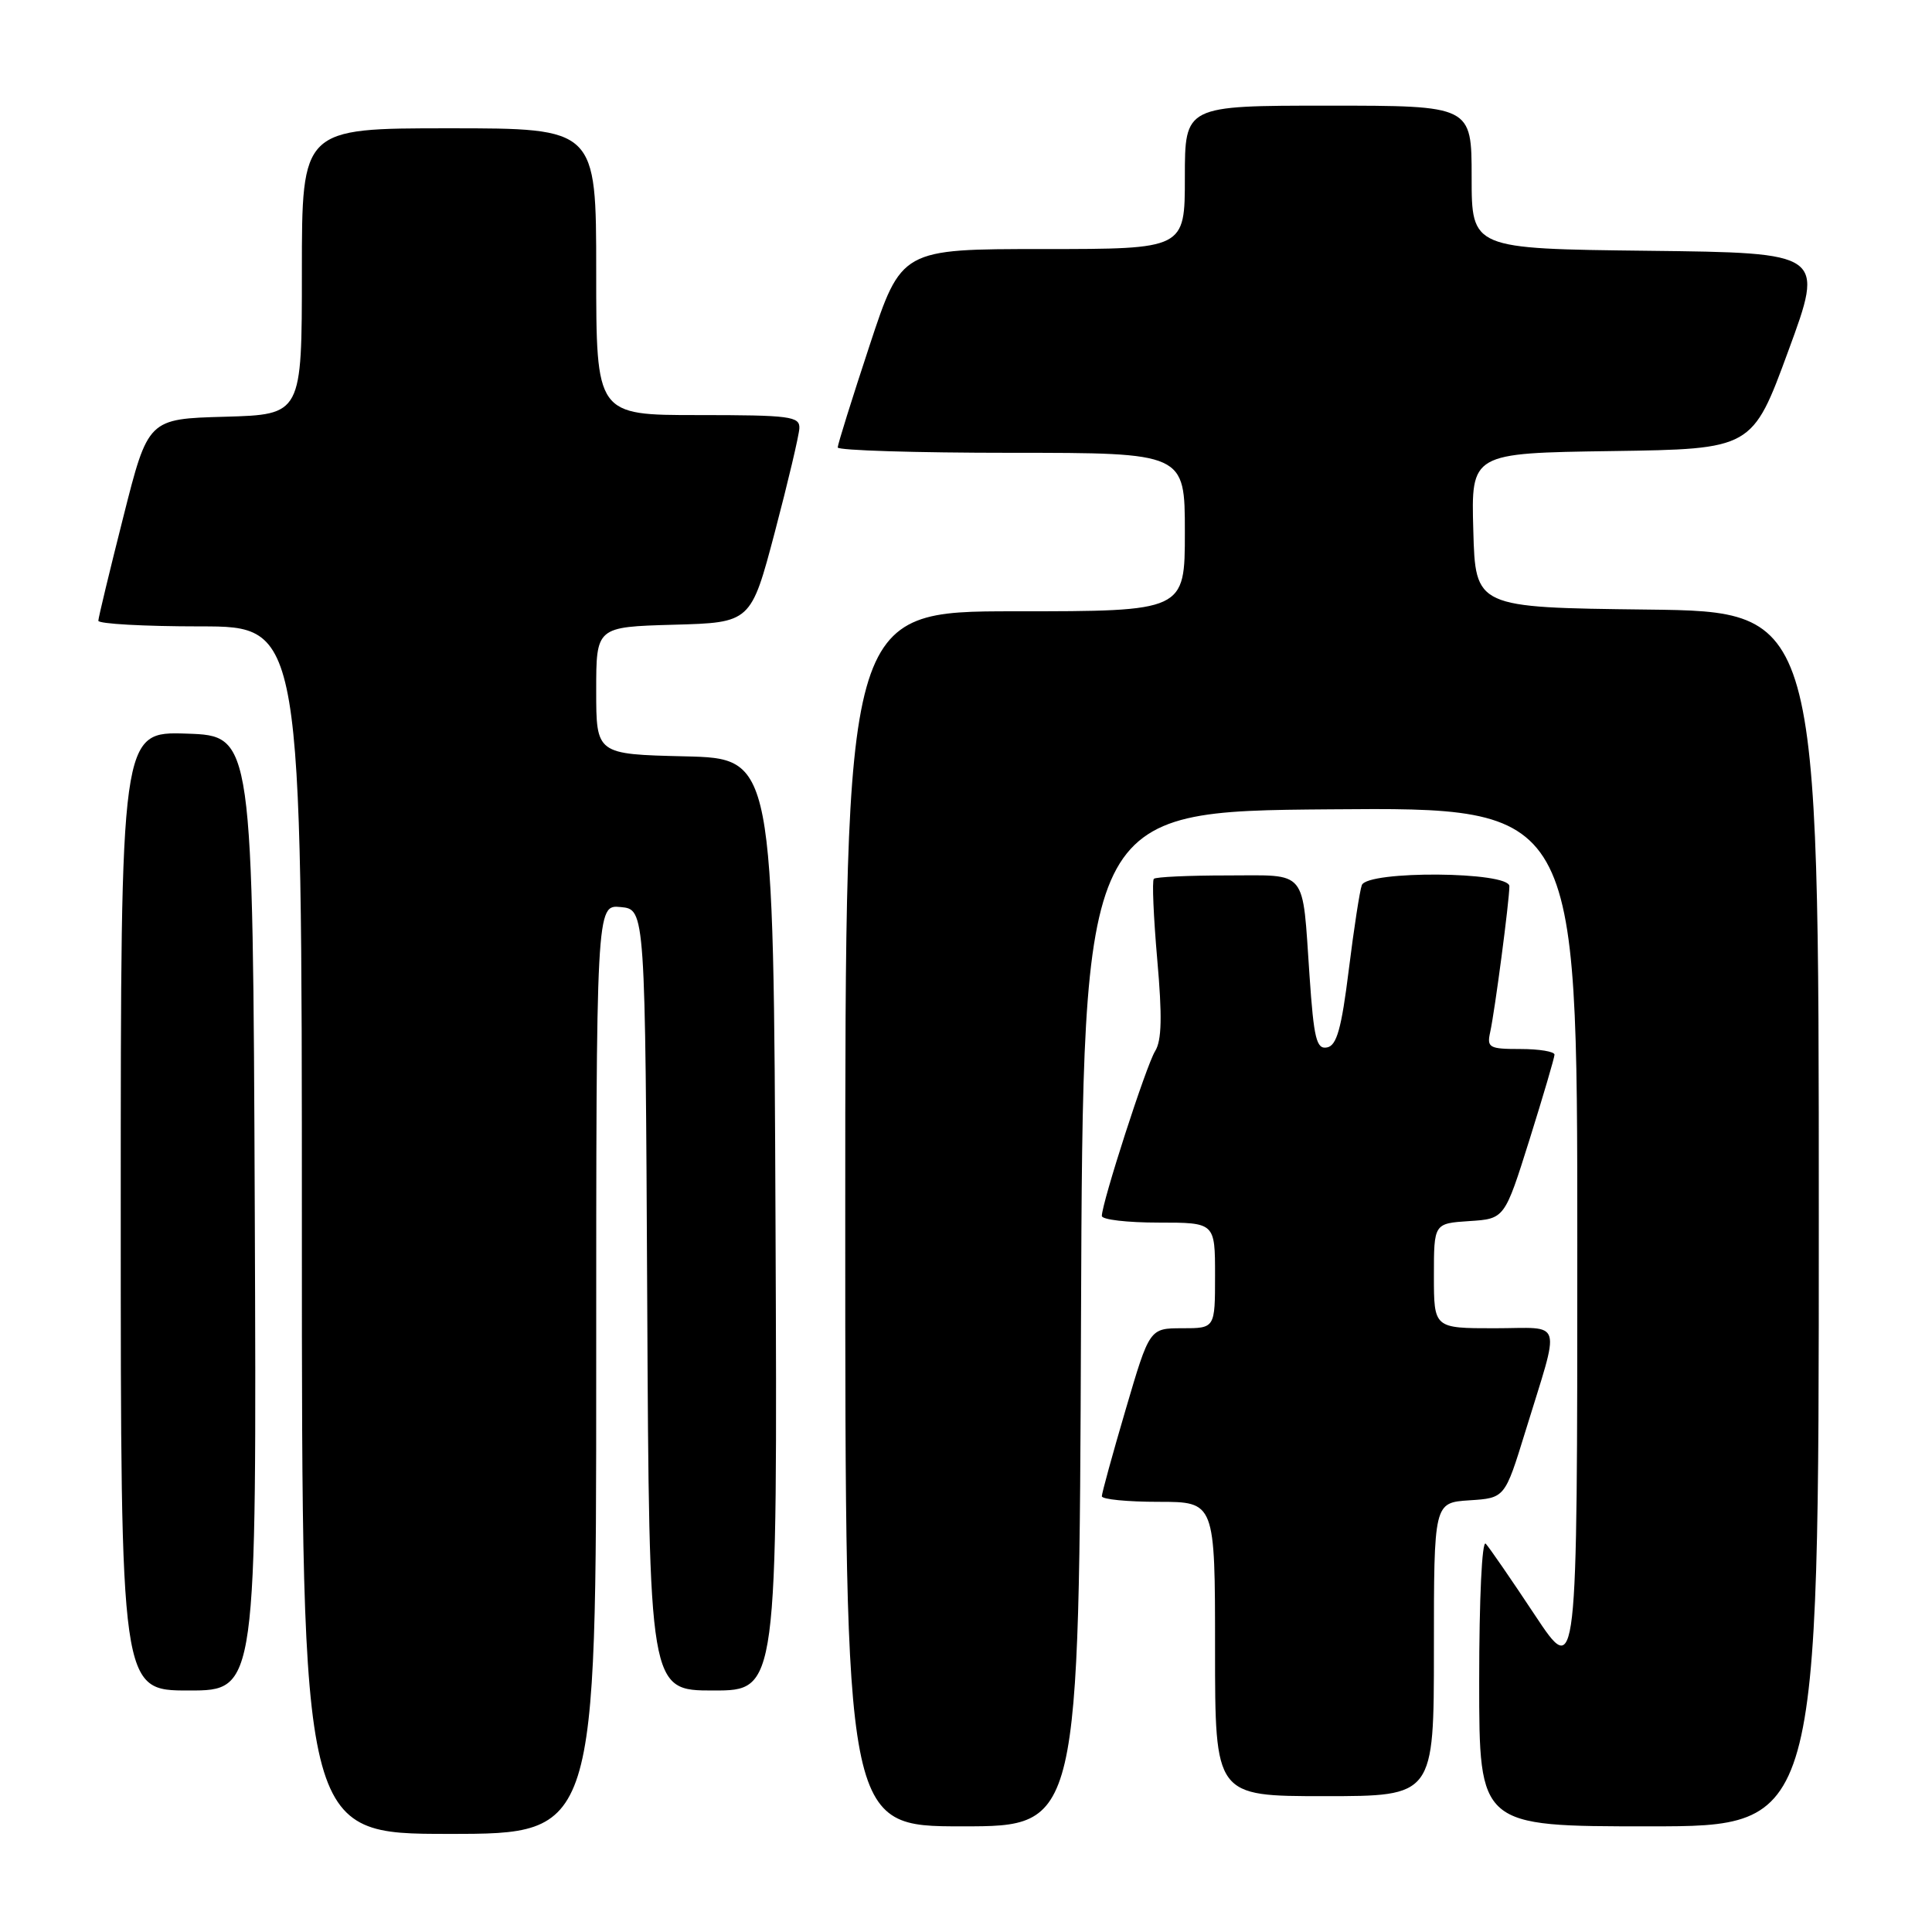 <?xml version="1.0" encoding="UTF-8" standalone="no"?>
<!DOCTYPE svg PUBLIC "-//W3C//DTD SVG 1.1//EN" "http://www.w3.org/Graphics/SVG/1.1/DTD/svg11.dtd" >
<svg xmlns="http://www.w3.org/2000/svg" xmlns:xlink="http://www.w3.org/1999/xlink" version="1.1" viewBox="0 0 256 256">
 <g >
 <path fill="currentColor"
d=" M 79.00 181.44 C 79.00 119.87 79.00 119.87 82.25 120.19 C 85.50 120.50 85.50 120.50 85.76 172.25 C 86.02 224.00 86.02 224.00 94.52 224.00 C 103.02 224.00 103.02 224.00 102.76 162.25 C 102.50 100.50 102.50 100.50 90.75 100.22 C 79.00 99.94 79.00 99.94 79.00 91.50 C 79.00 83.07 79.00 83.07 89.25 82.78 C 99.50 82.50 99.50 82.50 102.67 70.50 C 104.41 63.90 105.87 57.71 105.92 56.75 C 105.99 55.17 104.72 55.00 92.50 55.00 C 79.00 55.00 79.00 55.00 79.00 36.00 C 79.00 17.00 79.00 17.00 59.50 17.00 C 40.00 17.00 40.00 17.00 40.00 35.97 C 40.00 54.93 40.00 54.93 29.81 55.22 C 19.62 55.50 19.62 55.50 16.34 68.50 C 14.53 75.65 13.04 81.84 13.03 82.25 C 13.01 82.66 19.07 83.00 26.50 83.00 C 40.00 83.00 40.00 83.00 40.00 163.00 C 40.00 243.00 40.00 243.00 59.50 243.00 C 79.00 243.00 79.00 243.00 79.00 181.44 Z  M 143.24 174.75 C 143.50 107.50 143.50 107.50 176.25 107.24 C 209.00 106.97 209.00 106.97 209.00 164.73 C 209.00 222.48 209.00 222.48 203.37 213.99 C 200.28 209.32 197.35 205.07 196.87 204.55 C 196.37 204.01 196.00 211.82 196.00 222.80 C 196.00 242.00 196.00 242.00 218.50 242.00 C 241.00 242.00 241.00 242.00 241.00 161.52 C 241.00 81.04 241.00 81.04 218.25 80.77 C 195.50 80.50 195.50 80.50 195.22 70.27 C 194.93 60.04 194.93 60.04 213.56 59.77 C 232.19 59.50 232.19 59.50 236.96 46.50 C 241.74 33.50 241.74 33.50 218.37 33.23 C 195.00 32.96 195.00 32.96 195.00 23.48 C 195.00 14.00 195.00 14.00 176.00 14.00 C 157.00 14.00 157.00 14.00 157.00 23.50 C 157.00 33.00 157.00 33.00 138.22 33.00 C 119.44 33.00 119.44 33.00 115.22 45.79 C 112.90 52.82 111.00 58.90 111.00 59.29 C 111.00 59.68 121.35 60.00 134.00 60.00 C 157.00 60.00 157.00 60.00 157.00 70.50 C 157.00 81.00 157.00 81.00 134.50 81.00 C 112.00 81.00 112.00 81.00 112.00 161.50 C 112.00 242.00 112.00 242.00 127.49 242.00 C 142.99 242.00 142.99 242.00 143.24 174.75 Z  M 190.00 218.55 C 190.00 199.11 190.00 199.11 194.70 198.80 C 199.40 198.50 199.40 198.50 202.10 189.74 C 206.81 174.40 207.28 176.00 198.02 176.00 C 190.00 176.00 190.00 176.00 190.00 169.05 C 190.00 162.11 190.00 162.11 194.69 161.80 C 199.37 161.50 199.37 161.50 202.67 151.00 C 204.48 145.22 205.97 140.16 205.98 139.75 C 205.99 139.34 203.97 139.00 201.48 139.00 C 197.31 139.00 197.00 138.82 197.46 136.75 C 198.08 133.92 200.00 119.34 200.00 117.43 C 200.00 115.47 181.20 115.33 180.45 117.28 C 180.18 117.98 179.40 123.03 178.72 128.51 C 177.75 136.32 177.12 138.55 175.84 138.79 C 174.44 139.06 174.09 137.65 173.52 129.30 C 172.53 114.94 173.40 116.00 162.60 116.00 C 157.50 116.00 153.13 116.20 152.89 116.45 C 152.64 116.69 152.85 121.50 153.34 127.13 C 154.01 134.69 153.94 137.87 153.06 139.28 C 151.89 141.14 146.00 159.39 146.00 161.12 C 146.00 161.61 149.38 162.00 153.50 162.00 C 161.00 162.00 161.00 162.00 161.00 169.00 C 161.00 176.00 161.00 176.00 156.66 176.00 C 152.32 176.00 152.32 176.00 149.16 186.76 C 147.42 192.67 146.00 197.85 146.00 198.26 C 146.00 198.67 149.38 199.00 153.50 199.00 C 161.00 199.00 161.00 199.00 161.00 218.50 C 161.00 238.00 161.00 238.00 175.50 238.00 C 190.00 238.00 190.00 238.00 190.00 218.55 Z  M 33.76 160.75 C 33.50 97.50 33.50 97.50 24.75 97.21 C 16.00 96.92 16.00 96.92 16.00 160.46 C 16.00 224.00 16.00 224.00 25.01 224.00 C 34.01 224.00 34.01 224.00 33.76 160.75 Z "/>
</g>
</svg>